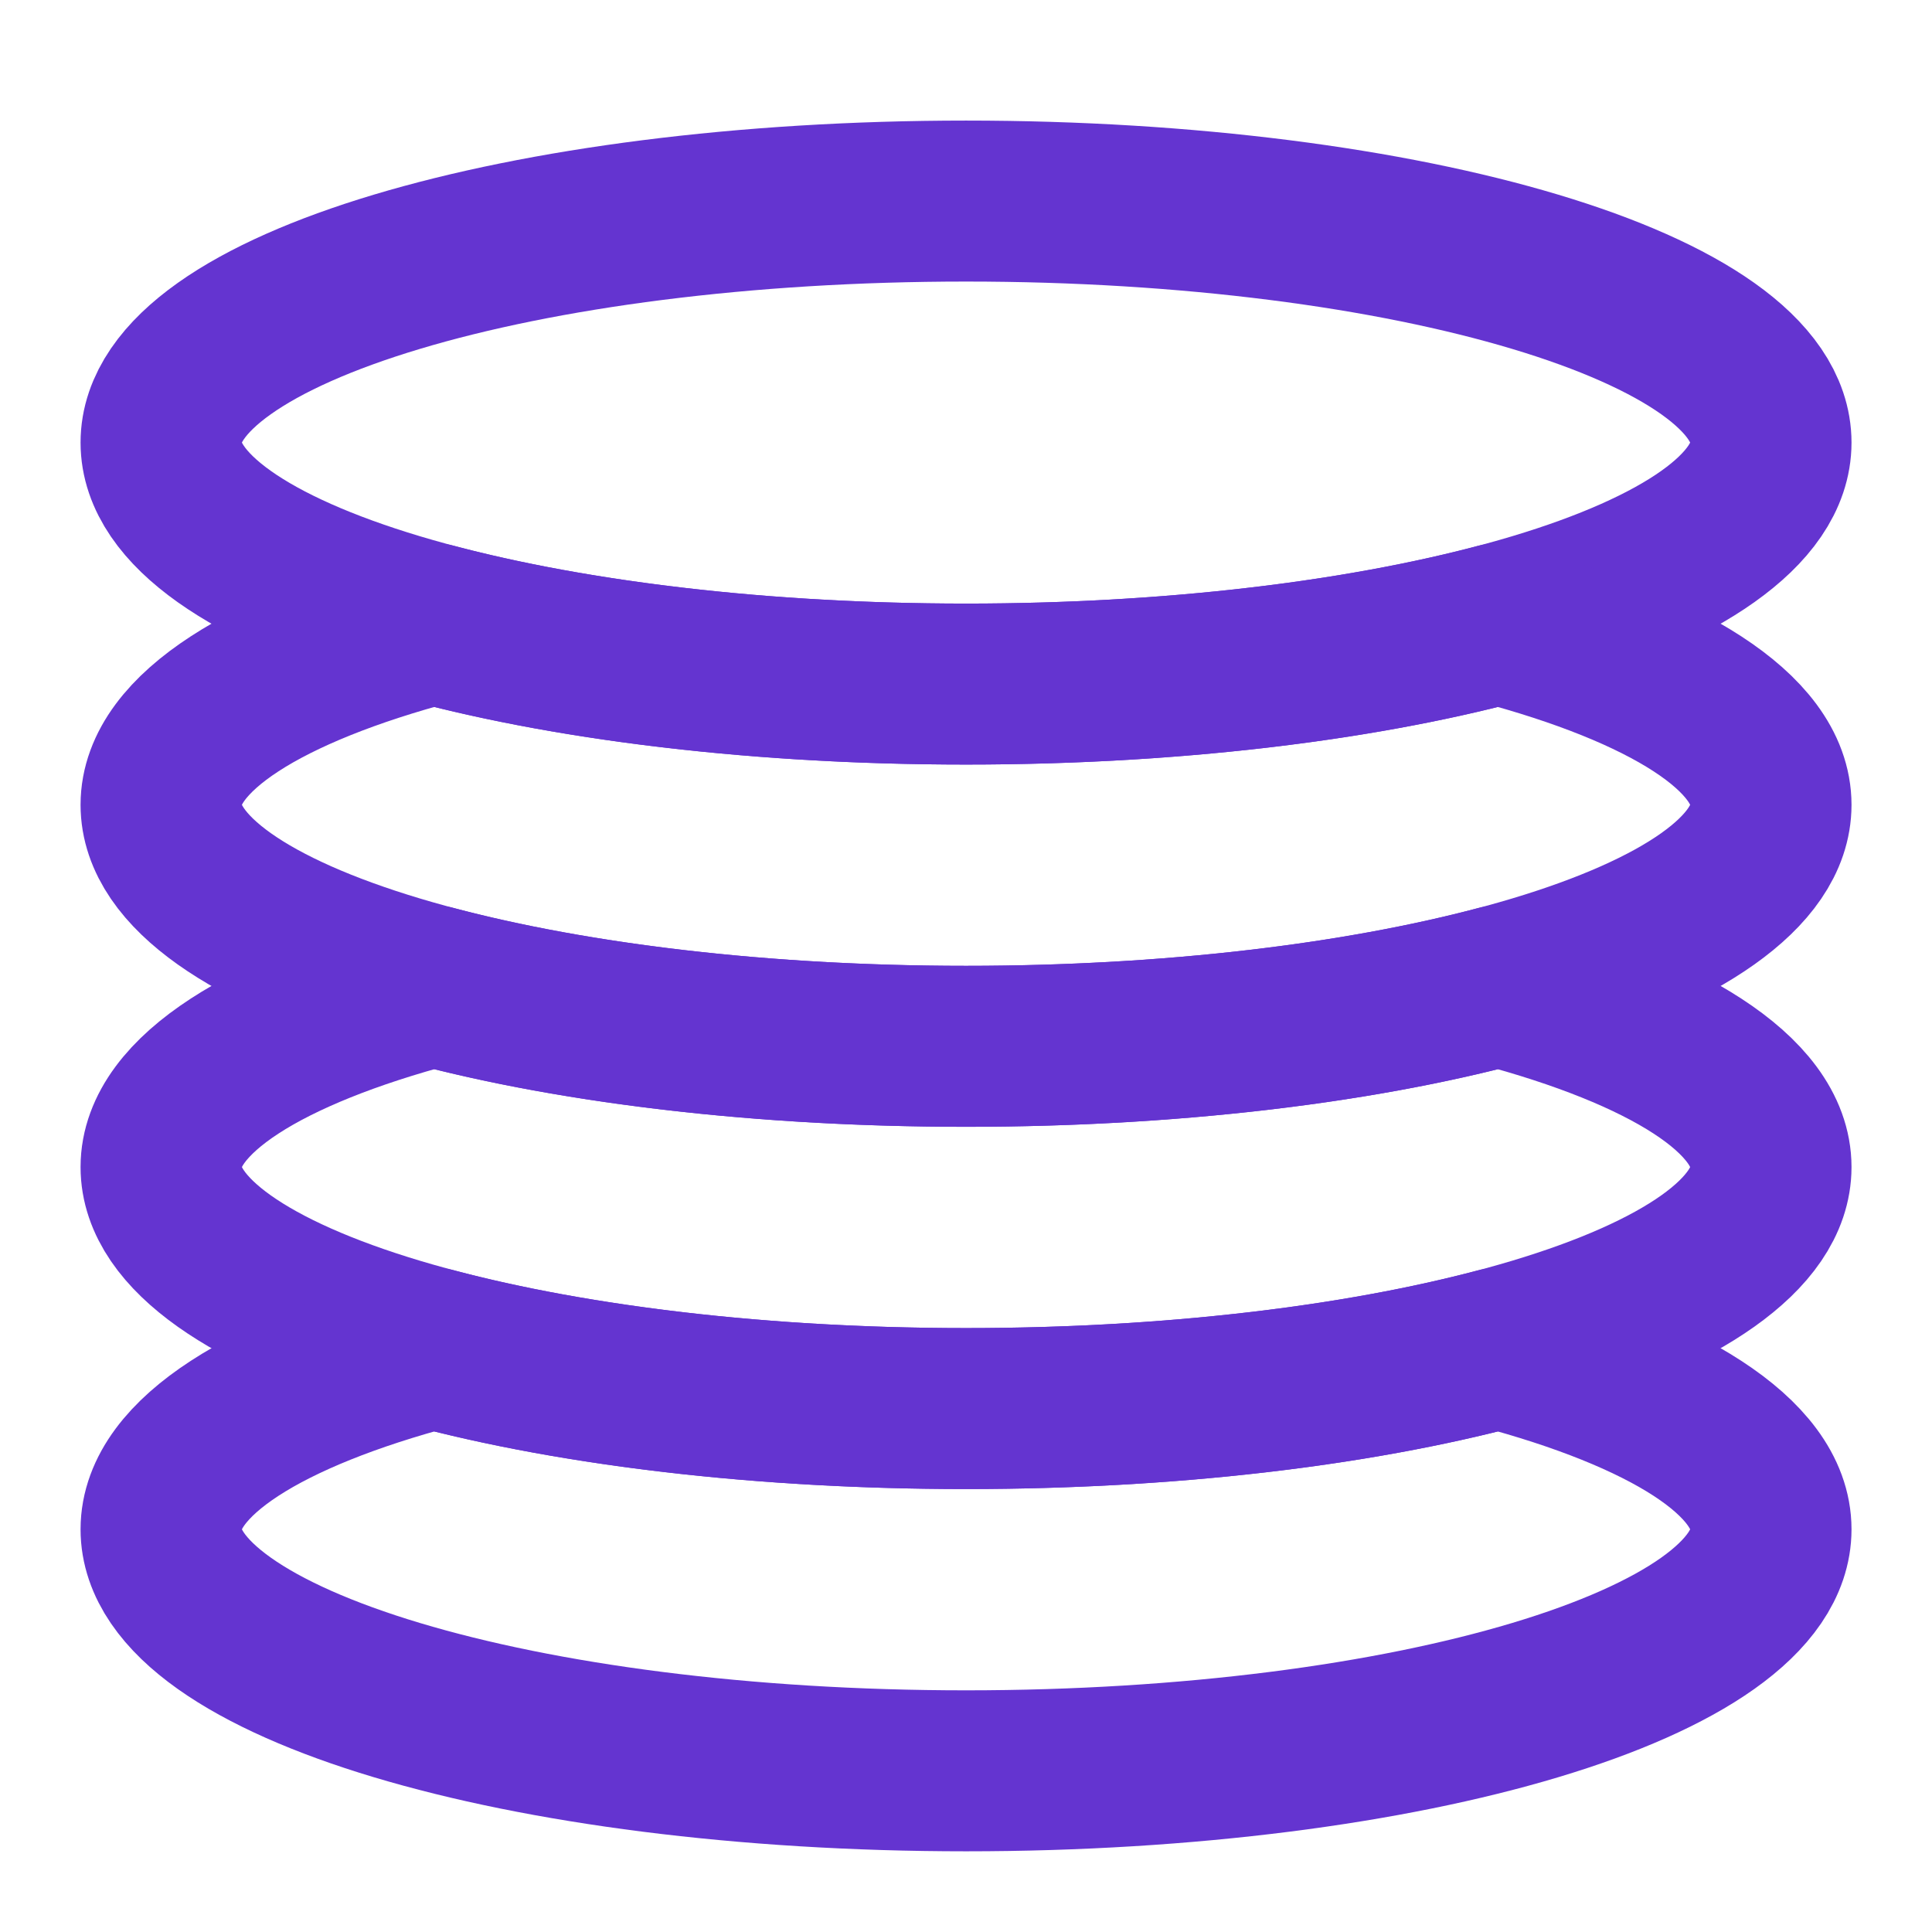 <svg width="28" height="28" viewBox="0 0 28 28" fill="none" xmlns="http://www.w3.org/2000/svg">
<path d="M14.001 9.914C20.444 9.914 25.667 8.347 25.667 6.414C25.667 4.481 20.444 2.914 14.001 2.914C7.557 2.914 2.334 4.481 2.334 6.414C2.334 8.347 7.557 9.914 14.001 9.914Z" stroke="#6434D0" stroke-width="2.333" stroke-linecap="round" stroke-linejoin="round"/>
<path d="M6.283 9.039C3.862 9.681 2.334 10.619 2.334 11.664C2.334 13.597 7.557 15.164 14.001 15.164C20.444 15.164 25.667 13.597 25.667 11.664C25.667 10.619 24.14 9.681 21.718 9.039C19.661 9.583 16.959 9.914 14.001 9.914C11.042 9.914 8.34 9.583 6.283 9.039Z" stroke="#6434D0" stroke-width="2.333" stroke-linecap="round" stroke-linejoin="round"/>
<path d="M6.283 14.289C3.862 14.931 2.334 15.869 2.334 16.914C2.334 18.847 7.557 20.414 14.001 20.414C20.444 20.414 25.667 18.847 25.667 16.914C25.667 15.869 24.14 14.931 21.718 14.289C19.661 14.833 16.959 15.164 14.001 15.164C11.042 15.164 8.34 14.833 6.283 14.289Z" stroke="#6434D0" stroke-width="2.333" stroke-linecap="round" stroke-linejoin="round"/>
<path d="M6.283 19.539C3.862 20.181 2.334 21.119 2.334 22.164C2.334 24.097 7.557 25.664 14.001 25.664C20.444 25.664 25.667 24.097 25.667 22.164C25.667 21.119 24.14 20.181 21.718 19.539C19.661 20.084 16.959 20.414 14.001 20.414C11.042 20.414 8.34 20.084 6.283 19.539Z" stroke="#6434D0" stroke-width="2.333" stroke-linecap="round" stroke-linejoin="round"/>
</svg>
